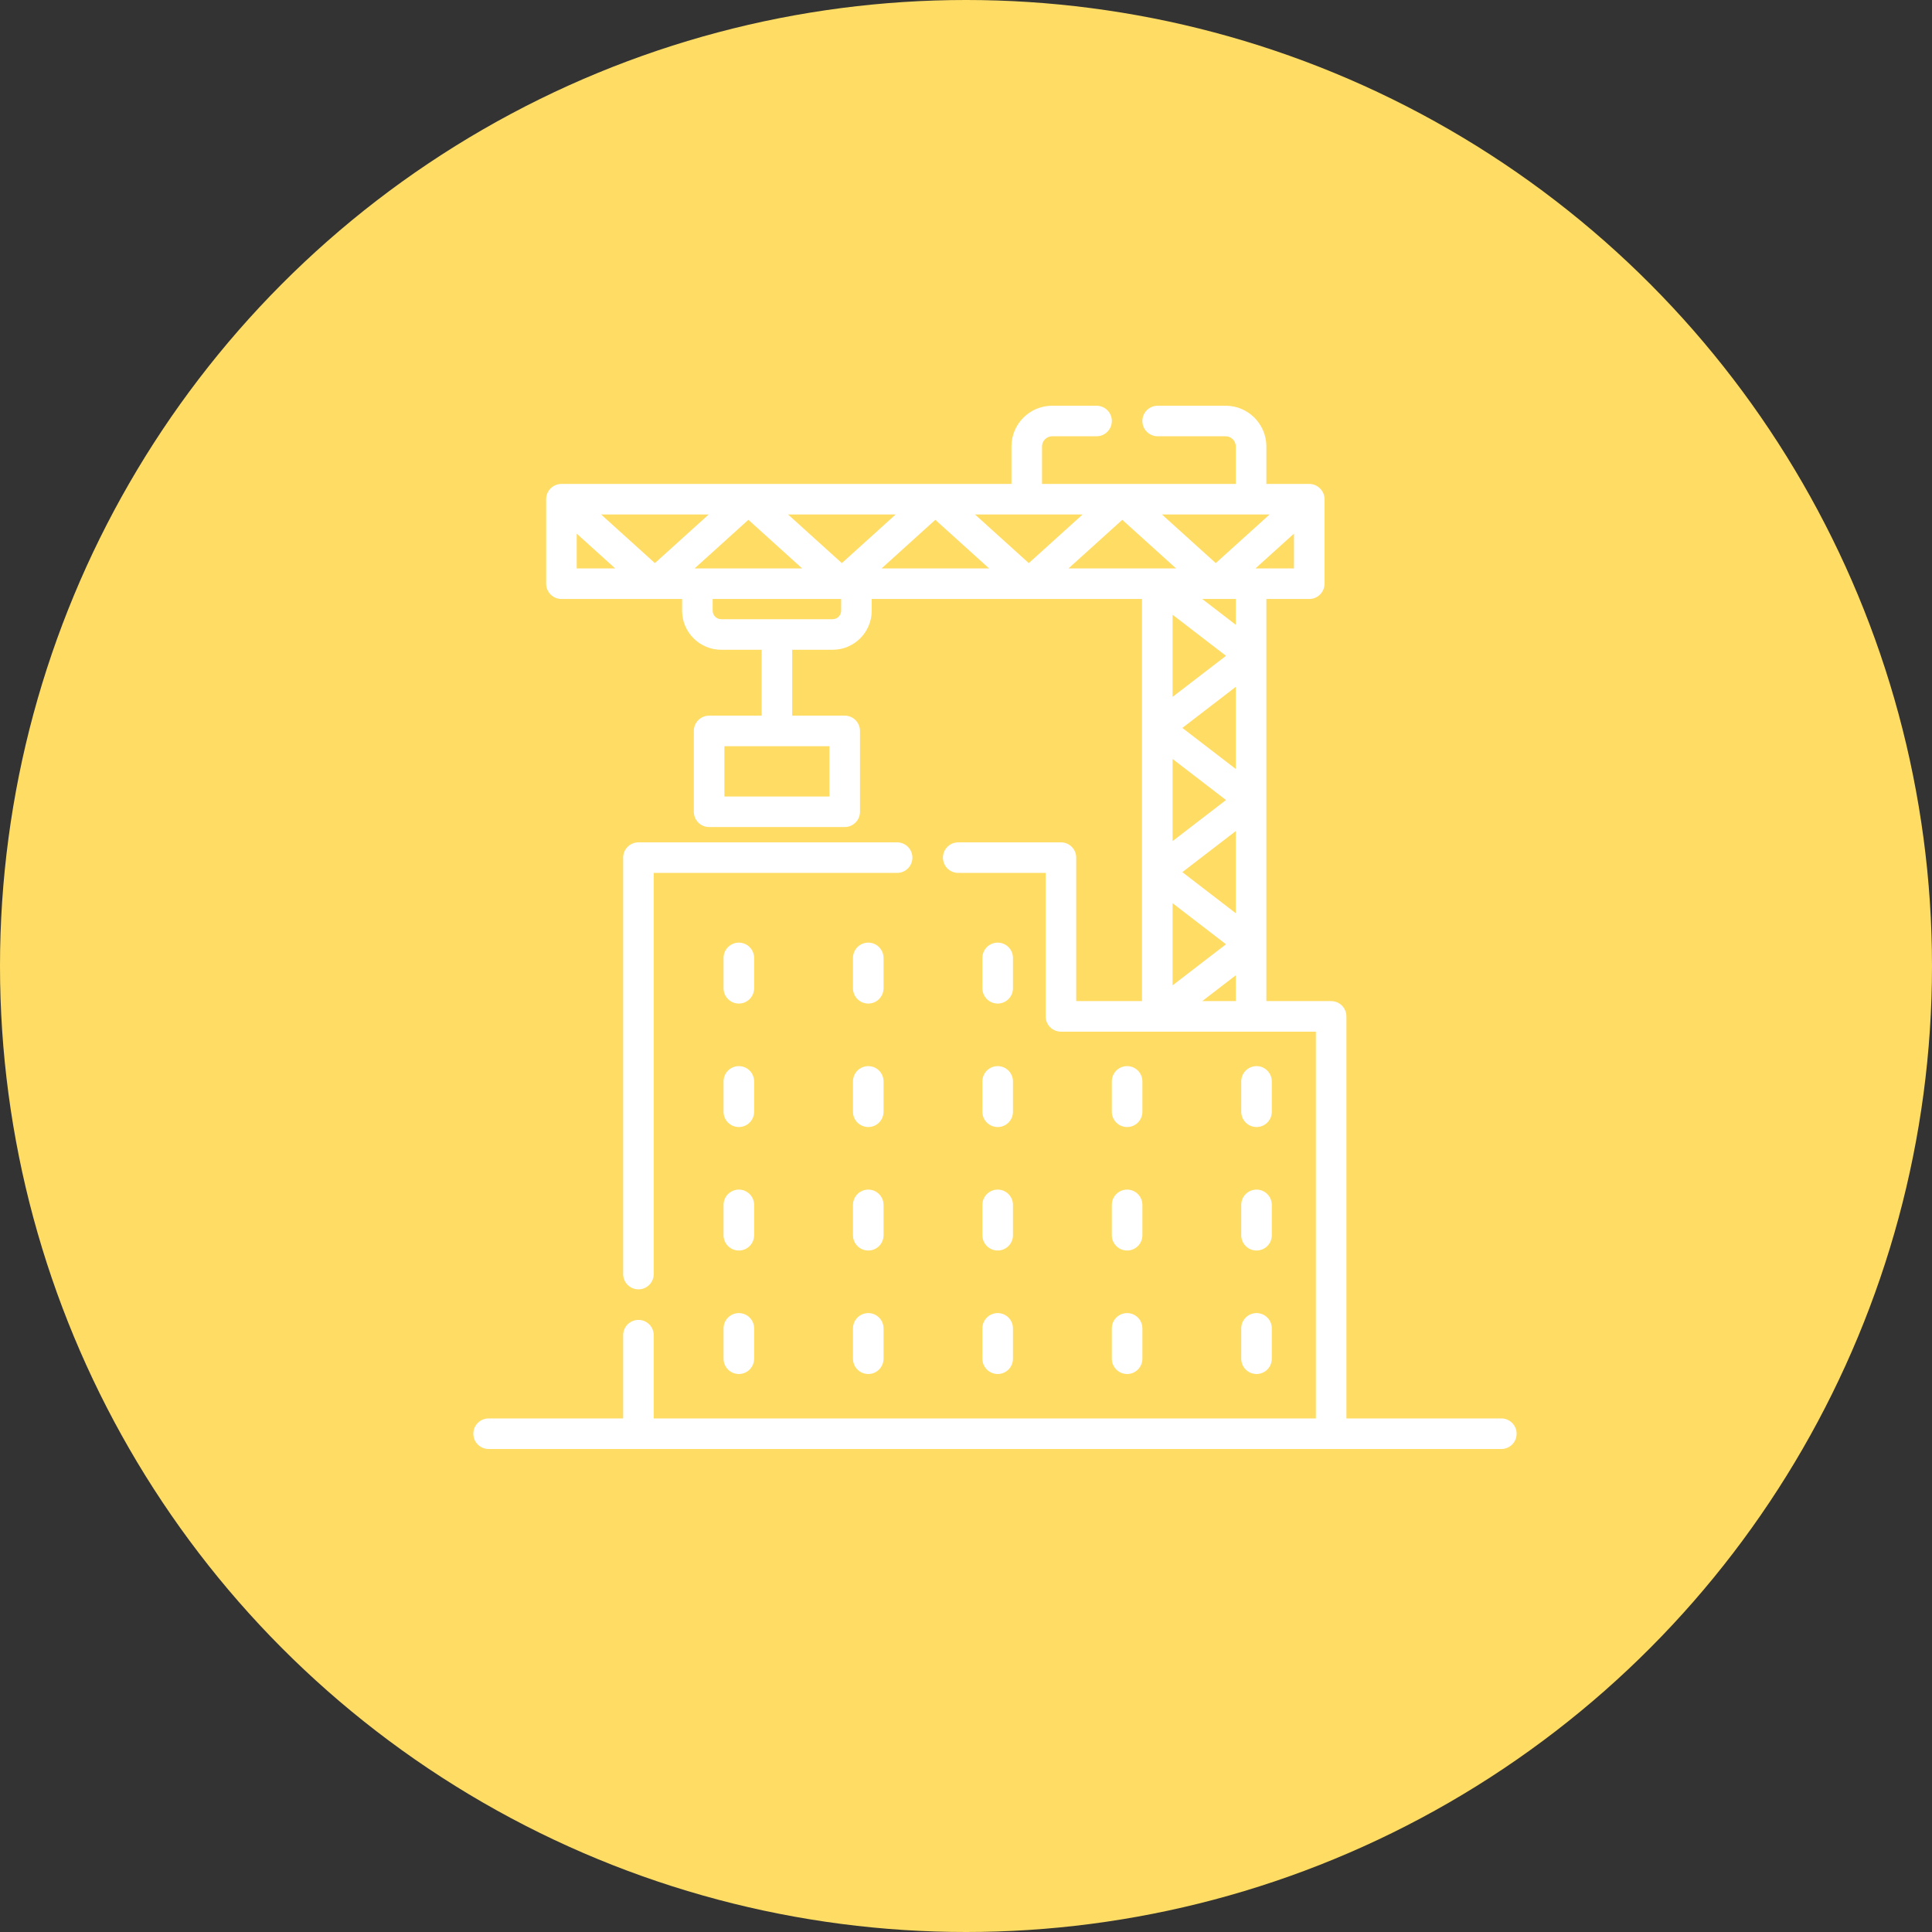 <svg width="200" height="200" viewBox="0 0 200 200" fill="none" xmlns="http://www.w3.org/2000/svg">
<rect x="0" y="0" width="200" height="200" fill="#333333" stroke="none"/>
<circle cx="100" cy="100" r="100" fill="#FFDC64"/>
<path d="M78.066 99.163C78.066 98.289 77.358 97.581 76.484 97.581C75.611 97.581 74.902 98.289 74.902 99.163V102.306C74.902 103.179 75.611 103.888 76.484 103.888C77.358 103.888 78.066 103.179 78.066 102.306V99.163ZM91.464 99.163C91.464 98.289 90.756 97.581 89.882 97.581C89.008 97.581 88.3 98.289 88.3 99.163V102.306C88.3 103.179 89.008 103.888 89.882 103.888C90.756 103.888 91.464 103.179 91.464 102.306V99.163ZM103.28 103.888C104.154 103.888 104.862 103.18 104.862 102.306V99.163C104.862 98.289 104.154 97.581 103.28 97.581C102.406 97.581 101.698 98.289 101.698 99.163V102.306C101.698 102.725 101.864 103.128 102.161 103.424C102.458 103.721 102.86 103.888 103.28 103.888ZM78.066 111.946C78.066 111.072 77.358 110.364 76.484 110.364C75.611 110.364 74.902 111.072 74.902 111.946V115.089C74.902 115.963 75.611 116.671 76.484 116.671C77.358 116.671 78.066 115.963 78.066 115.089V111.946ZM91.464 111.946C91.464 111.072 90.756 110.364 89.882 110.364C89.008 110.364 88.3 111.072 88.3 111.946V115.089C88.3 115.963 89.008 116.671 89.882 116.671C90.756 116.671 91.464 115.963 91.464 115.089V111.946ZM101.698 115.089C101.698 115.963 102.406 116.671 103.28 116.671C104.154 116.671 104.862 115.963 104.862 115.089V111.946C104.862 111.072 104.154 110.364 103.28 110.364C102.406 110.364 101.698 111.072 101.698 111.946V115.089ZM116.678 116.671C117.552 116.671 118.26 115.963 118.26 115.089V111.946C118.26 111.072 117.552 110.364 116.678 110.364C115.804 110.364 115.096 111.072 115.096 111.946V115.089C115.096 115.963 115.804 116.671 116.678 116.671ZM130.075 116.671C130.949 116.671 131.657 115.963 131.657 115.089V111.946C131.657 111.072 130.949 110.364 130.075 110.364C129.201 110.364 128.493 111.072 128.493 111.946V115.089C128.493 115.508 128.66 115.911 128.957 116.207C129.253 116.504 129.656 116.671 130.075 116.671ZM78.066 124.729C78.066 123.855 77.358 123.147 76.484 123.147C75.611 123.147 74.902 123.855 74.902 124.729V127.872C74.902 128.746 75.611 129.454 76.484 129.454C77.358 129.454 78.066 128.746 78.066 127.872V124.729ZM91.464 124.729C91.464 123.855 90.756 123.147 89.882 123.147C89.008 123.147 88.3 123.855 88.3 124.729V127.872C88.3 128.746 89.008 129.454 89.882 129.454C90.756 129.454 91.464 128.746 91.464 127.872V124.729ZM101.698 127.872C101.698 128.746 102.406 129.454 103.28 129.454C104.154 129.454 104.862 128.746 104.862 127.872V124.729C104.862 123.855 104.154 123.147 103.28 123.147C102.406 123.147 101.698 123.855 101.698 124.729V127.872ZM115.096 127.872C115.096 128.746 115.804 129.454 116.678 129.454C117.552 129.454 118.26 128.746 118.26 127.872V124.729C118.26 123.855 117.552 123.147 116.678 123.147C115.804 123.147 115.096 123.855 115.096 124.729V127.872ZM128.493 127.872C128.493 128.746 129.201 129.454 130.075 129.454C130.949 129.454 131.657 128.746 131.657 127.872V124.729C131.657 123.855 130.949 123.147 130.075 123.147C129.201 123.147 128.493 123.855 128.493 124.729V127.872ZM76.484 135.93C76.277 135.93 76.071 135.971 75.879 136.05C75.687 136.13 75.513 136.246 75.366 136.393C75.219 136.54 75.102 136.714 75.023 136.906C74.943 137.098 74.902 137.304 74.902 137.512V140.655C74.902 141.529 75.611 142.237 76.484 142.237C77.358 142.237 78.066 141.529 78.066 140.655V137.512C78.066 137.092 77.9 136.69 77.603 136.393C77.306 136.097 76.904 135.93 76.484 135.93ZM89.882 135.93C89.674 135.93 89.469 135.971 89.277 136.05C89.085 136.13 88.91 136.246 88.764 136.393C88.617 136.54 88.5 136.714 88.421 136.906C88.341 137.098 88.3 137.304 88.3 137.512V140.655C88.3 141.529 89.008 142.237 89.882 142.237C90.756 142.237 91.464 141.529 91.464 140.655V137.512C91.464 137.092 91.298 136.69 91.001 136.393C90.704 136.097 90.302 135.93 89.882 135.93ZM101.698 140.655C101.698 141.529 102.406 142.237 103.28 142.237C104.154 142.237 104.862 141.529 104.862 140.655V137.512C104.862 136.638 104.154 135.93 103.28 135.93C102.406 135.93 101.698 136.638 101.698 137.512V140.655ZM115.096 140.655C115.096 141.529 115.804 142.237 116.678 142.237C117.552 142.237 118.26 141.529 118.26 140.655V137.512C118.26 136.638 117.552 135.93 116.678 135.93C115.804 135.93 115.096 136.638 115.096 137.512V140.655ZM128.493 140.655C128.493 141.529 129.201 142.237 130.075 142.237C130.949 142.237 131.657 141.529 131.657 140.655V137.512C131.657 136.638 130.949 135.93 130.075 135.93C129.201 135.93 128.493 136.638 128.493 137.512V140.655Z" fill="white"/>
<path d="M94.451 88.782C94.451 87.908 93.743 87.2 92.869 87.2H66.091C65.883 87.2 65.678 87.241 65.486 87.321C65.294 87.4 65.12 87.517 64.973 87.663C64.826 87.81 64.709 87.985 64.63 88.177C64.55 88.369 64.509 88.575 64.509 88.782V131.892C64.509 132.766 65.217 133.474 66.091 133.474C66.965 133.474 67.673 132.766 67.673 131.892V90.364H92.869C93.077 90.364 93.283 90.323 93.475 90.244C93.667 90.164 93.841 90.048 93.988 89.901C94.135 89.754 94.251 89.58 94.331 89.388C94.41 89.196 94.451 88.99 94.451 88.782Z" fill="white"/>
<path d="M155.418 146.836H139.381V105.216C139.381 104.342 138.673 103.634 137.799 103.634H131.093V62.007H135.533C136.407 62.007 137.115 61.299 137.115 60.425V51.679C137.115 50.805 136.397 50.097 135.533 50.097H131.093V46.214C131.093 43.89 129.202 42 126.878 42H119.841C118.967 42 118.259 42.708 118.259 43.582C118.259 44.456 118.967 45.164 119.841 45.164H126.878C127.157 45.164 127.424 45.275 127.62 45.472C127.817 45.669 127.928 45.936 127.928 46.214V50.097H107.87V46.214C107.87 45.936 107.981 45.669 108.178 45.472C108.375 45.275 108.642 45.164 108.92 45.164H113.515C114.389 45.164 115.097 44.456 115.097 43.582C115.097 42.708 114.389 42 113.515 42H108.92C106.596 42 104.706 43.89 104.706 46.214V50.097H58.119C57.261 50.097 56.537 50.794 56.537 51.679V60.425C56.537 61.299 57.245 62.007 58.119 62.007H70.61V63.216C70.61 65.448 72.427 67.264 74.659 67.264H78.843V74.082H73.406C73.199 74.082 72.993 74.123 72.801 74.203C72.609 74.282 72.435 74.399 72.288 74.546C72.141 74.692 72.024 74.867 71.945 75.059C71.865 75.251 71.825 75.457 71.825 75.664V84.033C71.825 84.907 72.533 85.615 73.406 85.615H87.444C88.318 85.615 89.026 84.907 89.026 84.033V75.664C89.026 74.79 88.318 74.082 87.444 74.082H82.007V67.264H86.192C88.424 67.264 90.24 65.448 90.24 63.216V62.007H118.22V103.634H111.409V88.782C111.409 87.908 110.701 87.2 109.827 87.2H99.195C98.321 87.2 97.613 87.908 97.613 88.782C97.613 89.656 98.321 90.364 99.195 90.364H108.245V105.216C108.245 106.09 108.953 106.798 109.827 106.798H136.217V146.836H67.674V138.217C67.674 137.344 66.965 136.635 66.091 136.635C65.218 136.635 64.509 137.344 64.509 138.217V146.836H50.582C49.708 146.836 49 147.544 49 148.418C49 149.292 49.708 150 50.582 150H155.418C156.292 150 157 149.292 157 148.418C157 147.544 156.292 146.836 155.418 146.836ZM85.862 82.451H74.989V77.247H85.862V82.451ZM71.905 58.843L77.472 53.811L83.039 58.843H71.905ZM67.795 58.293L62.229 53.261H73.362L67.795 58.293ZM81.582 53.261H92.715L87.148 58.293L81.582 53.261ZM96.825 53.811L102.391 58.843H91.258L96.825 53.811ZM110.611 58.843L116.178 53.811L121.746 58.843H110.611ZM126.915 67.89L121.384 72.142V63.637L126.915 67.89ZM127.929 79.607L122.398 75.354L127.929 71.102V79.607ZM126.915 82.819L121.384 87.072V78.566L126.915 82.819ZM122.397 90.284L127.929 86.031V94.537L122.397 90.284ZM126.915 97.75L121.384 102.003V93.497L126.915 97.75ZM127.929 64.678L124.455 62.007H127.929V64.678ZM129.965 58.843L133.951 55.241V58.843H129.965ZM131.423 53.261L125.855 58.293L120.288 53.261H131.423ZM112.068 53.261L106.501 58.293L100.934 53.261H112.068ZM59.701 55.242L63.686 58.843H59.701V55.242ZM87.076 63.216C87.076 63.45 86.983 63.675 86.817 63.841C86.651 64.007 86.427 64.1 86.192 64.1H74.659C74.425 64.1 74.2 64.007 74.034 63.841C73.868 63.675 73.775 63.45 73.775 63.216V62.007H87.077L87.076 63.216ZM124.455 103.634L127.929 100.962V103.634H124.455Z" fill="white"/>
</svg>
